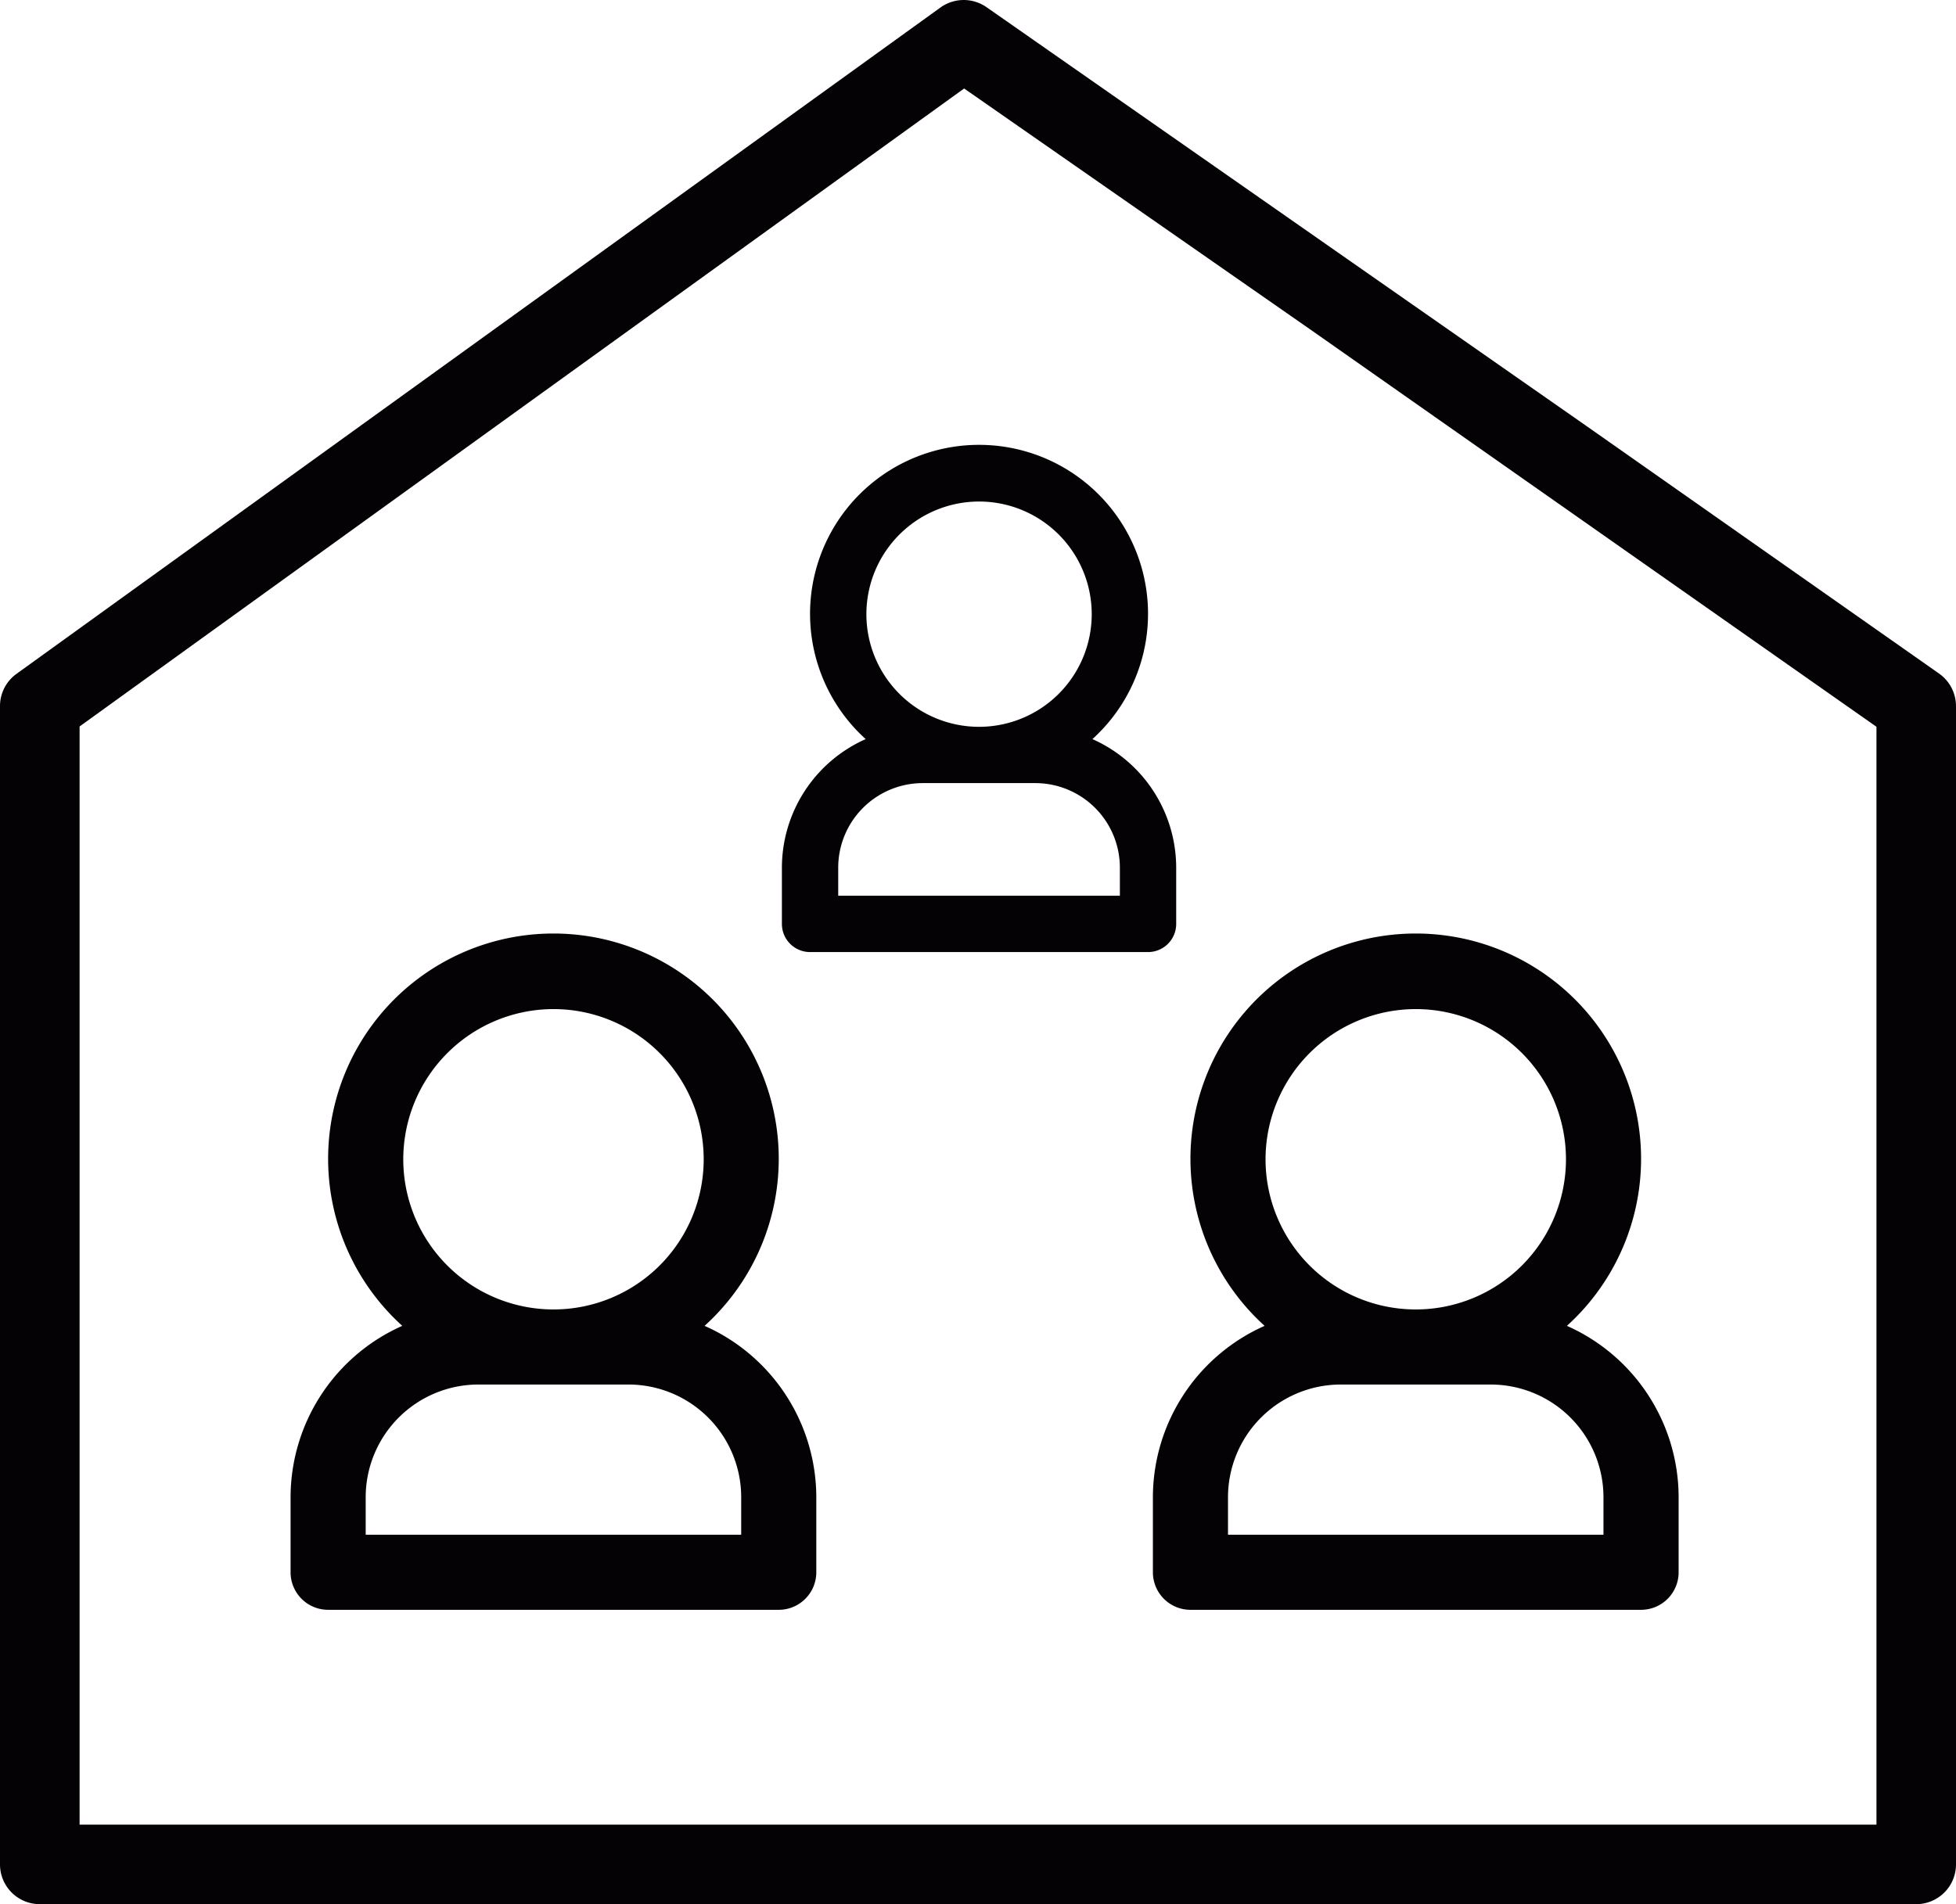 <svg id="Desktop" xmlns="http://www.w3.org/2000/svg" viewBox="0 0 116.025 112.97"><title>inhouse</title><path d="M121.2,47.182L100.307,32.511,64.692,7.642a2.364,2.364,0,0,0-2.729.024L7.156,47.2a2.354,2.354,0,0,0-.977,1.912v68.72a2.358,2.358,0,0,0,2.359,2.359H119.845a2.359,2.359,0,0,0,2.359-2.359V49.113A2.366,2.366,0,0,0,121.2,47.182Zm-3.714,68.291H10.9V50.32L63.369,12.47,84.014,26.845l33.472,23.494v65.134Z" transform="translate(-6.179 -7.22)" style="fill:#050206"/><path d="M25.643,102.728h26.73A2.227,2.227,0,0,0,54.6,100.5V96.045a11.141,11.141,0,0,0-6.627-10.164,13.365,13.365,0,1,0-17.931,0,11.141,11.141,0,0,0-6.627,10.164V100.5A2.227,2.227,0,0,0,25.643,102.728Zm13.365-35.64A8.91,8.91,0,1,1,30.1,76,8.919,8.919,0,0,1,39.008,67.088ZM27.871,96.045a6.691,6.691,0,0,1,6.682-6.683h8.91a6.691,6.691,0,0,1,6.682,6.683v2.228H27.871V96.045Z" transform="translate(-6.179 -7.22)" style="fill:#050206"/><path d="M76.793,102.728h26.73a2.227,2.227,0,0,0,2.228-2.228V96.045a11.141,11.141,0,0,0-6.627-10.164,13.365,13.365,0,1,0-17.931,0,11.141,11.141,0,0,0-6.627,10.164V100.5A2.227,2.227,0,0,0,76.793,102.728Zm13.365-35.64A8.91,8.91,0,1,1,81.248,76,8.919,8.919,0,0,1,90.158,67.088ZM79.021,96.045A6.691,6.691,0,0,1,85.7,89.363h8.91a6.691,6.691,0,0,1,6.683,6.682v2.228H79.021V96.045Z" transform="translate(-6.179 -7.22)" style="fill:#050206"/><path d="M54.229,63.705H74.277a1.67,1.67,0,0,0,1.671-1.671V58.693a8.356,8.356,0,0,0-4.97-7.623,10.024,10.024,0,1,0-13.449,0,8.356,8.356,0,0,0-4.97,7.623v3.341A1.67,1.67,0,0,0,54.229,63.705Zm10.024-26.73a6.683,6.683,0,1,1-6.682,6.682A6.689,6.689,0,0,1,64.253,36.975ZM55.9,58.693a5.018,5.018,0,0,1,5.012-5.012h6.683a5.018,5.018,0,0,1,5.012,5.012v1.671H55.9V58.693Z" transform="translate(-6.179 -7.22)" style="fill:#050206"/></svg>